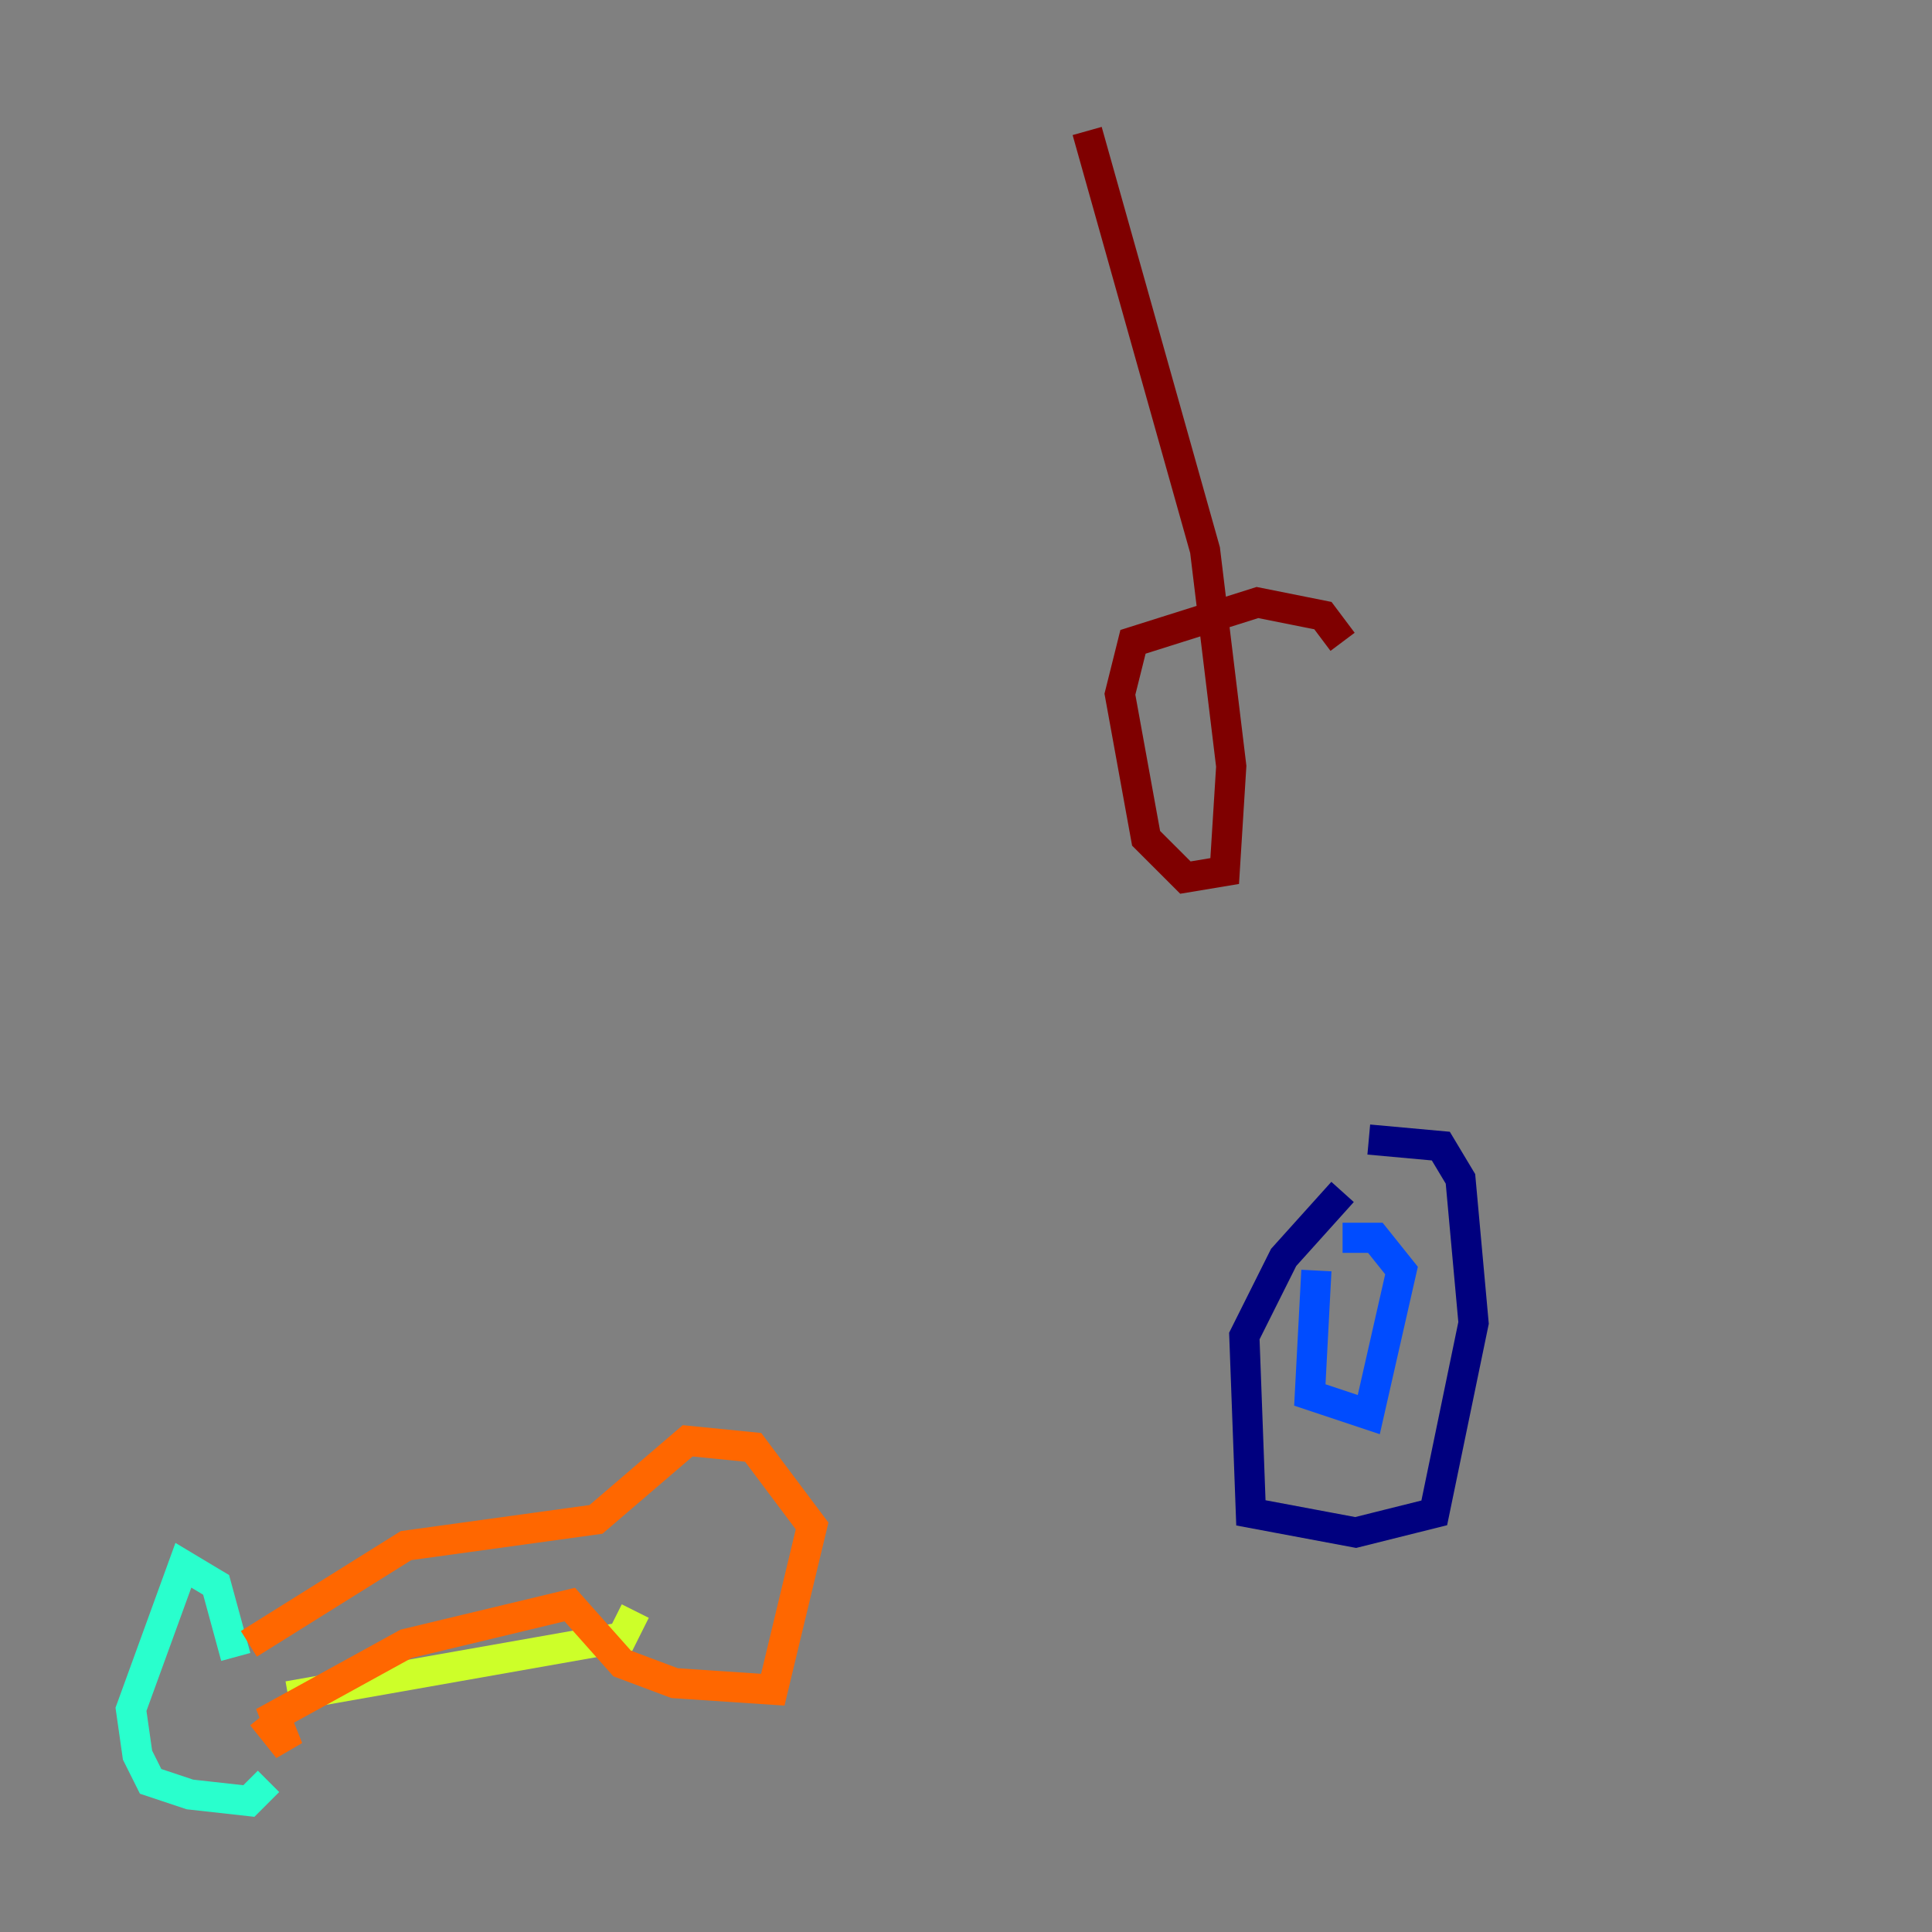 <?xml version="1.0" encoding="utf-8" ?>
<svg baseProfile="tiny" height="128" version="1.2" viewBox="0,0,128,128" width="128" xmlns="http://www.w3.org/2000/svg" xmlns:ev="http://www.w3.org/2001/xml-events" xmlns:xlink="http://www.w3.org/1999/xlink"><rect x="0" y="0" width="128" height="128" fill="#808080" stroke="none"/><defs /><polyline fill="none" points="88.949,78.969 85.044,83.308 82.441,88.515 82.875,100.231 89.817,101.532 95.024,100.231 97.627,87.647 96.759,78.102 95.458,75.932 90.685,75.498" stroke="#00007f" stroke-width="2" /><polyline fill="none" points="87.214,84.176 86.78,92.42 90.685,93.722 92.854,84.176 91.119,82.007 88.949,82.007" stroke="#004cff" stroke-width="2" /><polyline fill="none" points="15.62,109.776 14.319,105.003 12.149,103.702 8.678,113.248 9.112,116.285 9.98,118.02 12.583,118.888 16.488,119.322 17.79,118.02" stroke="#29ffcd" stroke-width="2" /><polyline fill="none" points="19.091,112.38 41.22,108.475 42.088,106.739" stroke="#cdff29" stroke-width="2" /><polyline fill="none" points="17.356,113.681 19.091,115.851 18.224,113.681 26.902,108.909 37.749,106.305 41.22,110.21 44.691,111.512 51.2,111.946 53.803,101.098 49.898,95.891 45.559,95.458 39.485,100.664 26.902,102.4 16.488,108.909" stroke="#ff6700" stroke-width="2" /><polyline fill="none" points="72.027,8.678 79.837,36.447 81.573,50.766 81.139,57.709 78.536,58.142 75.932,55.539 74.197,45.993 75.064,42.522 83.308,39.919 87.647,40.786 88.949,42.522" stroke="#7f0000" stroke-width="2" /></svg>